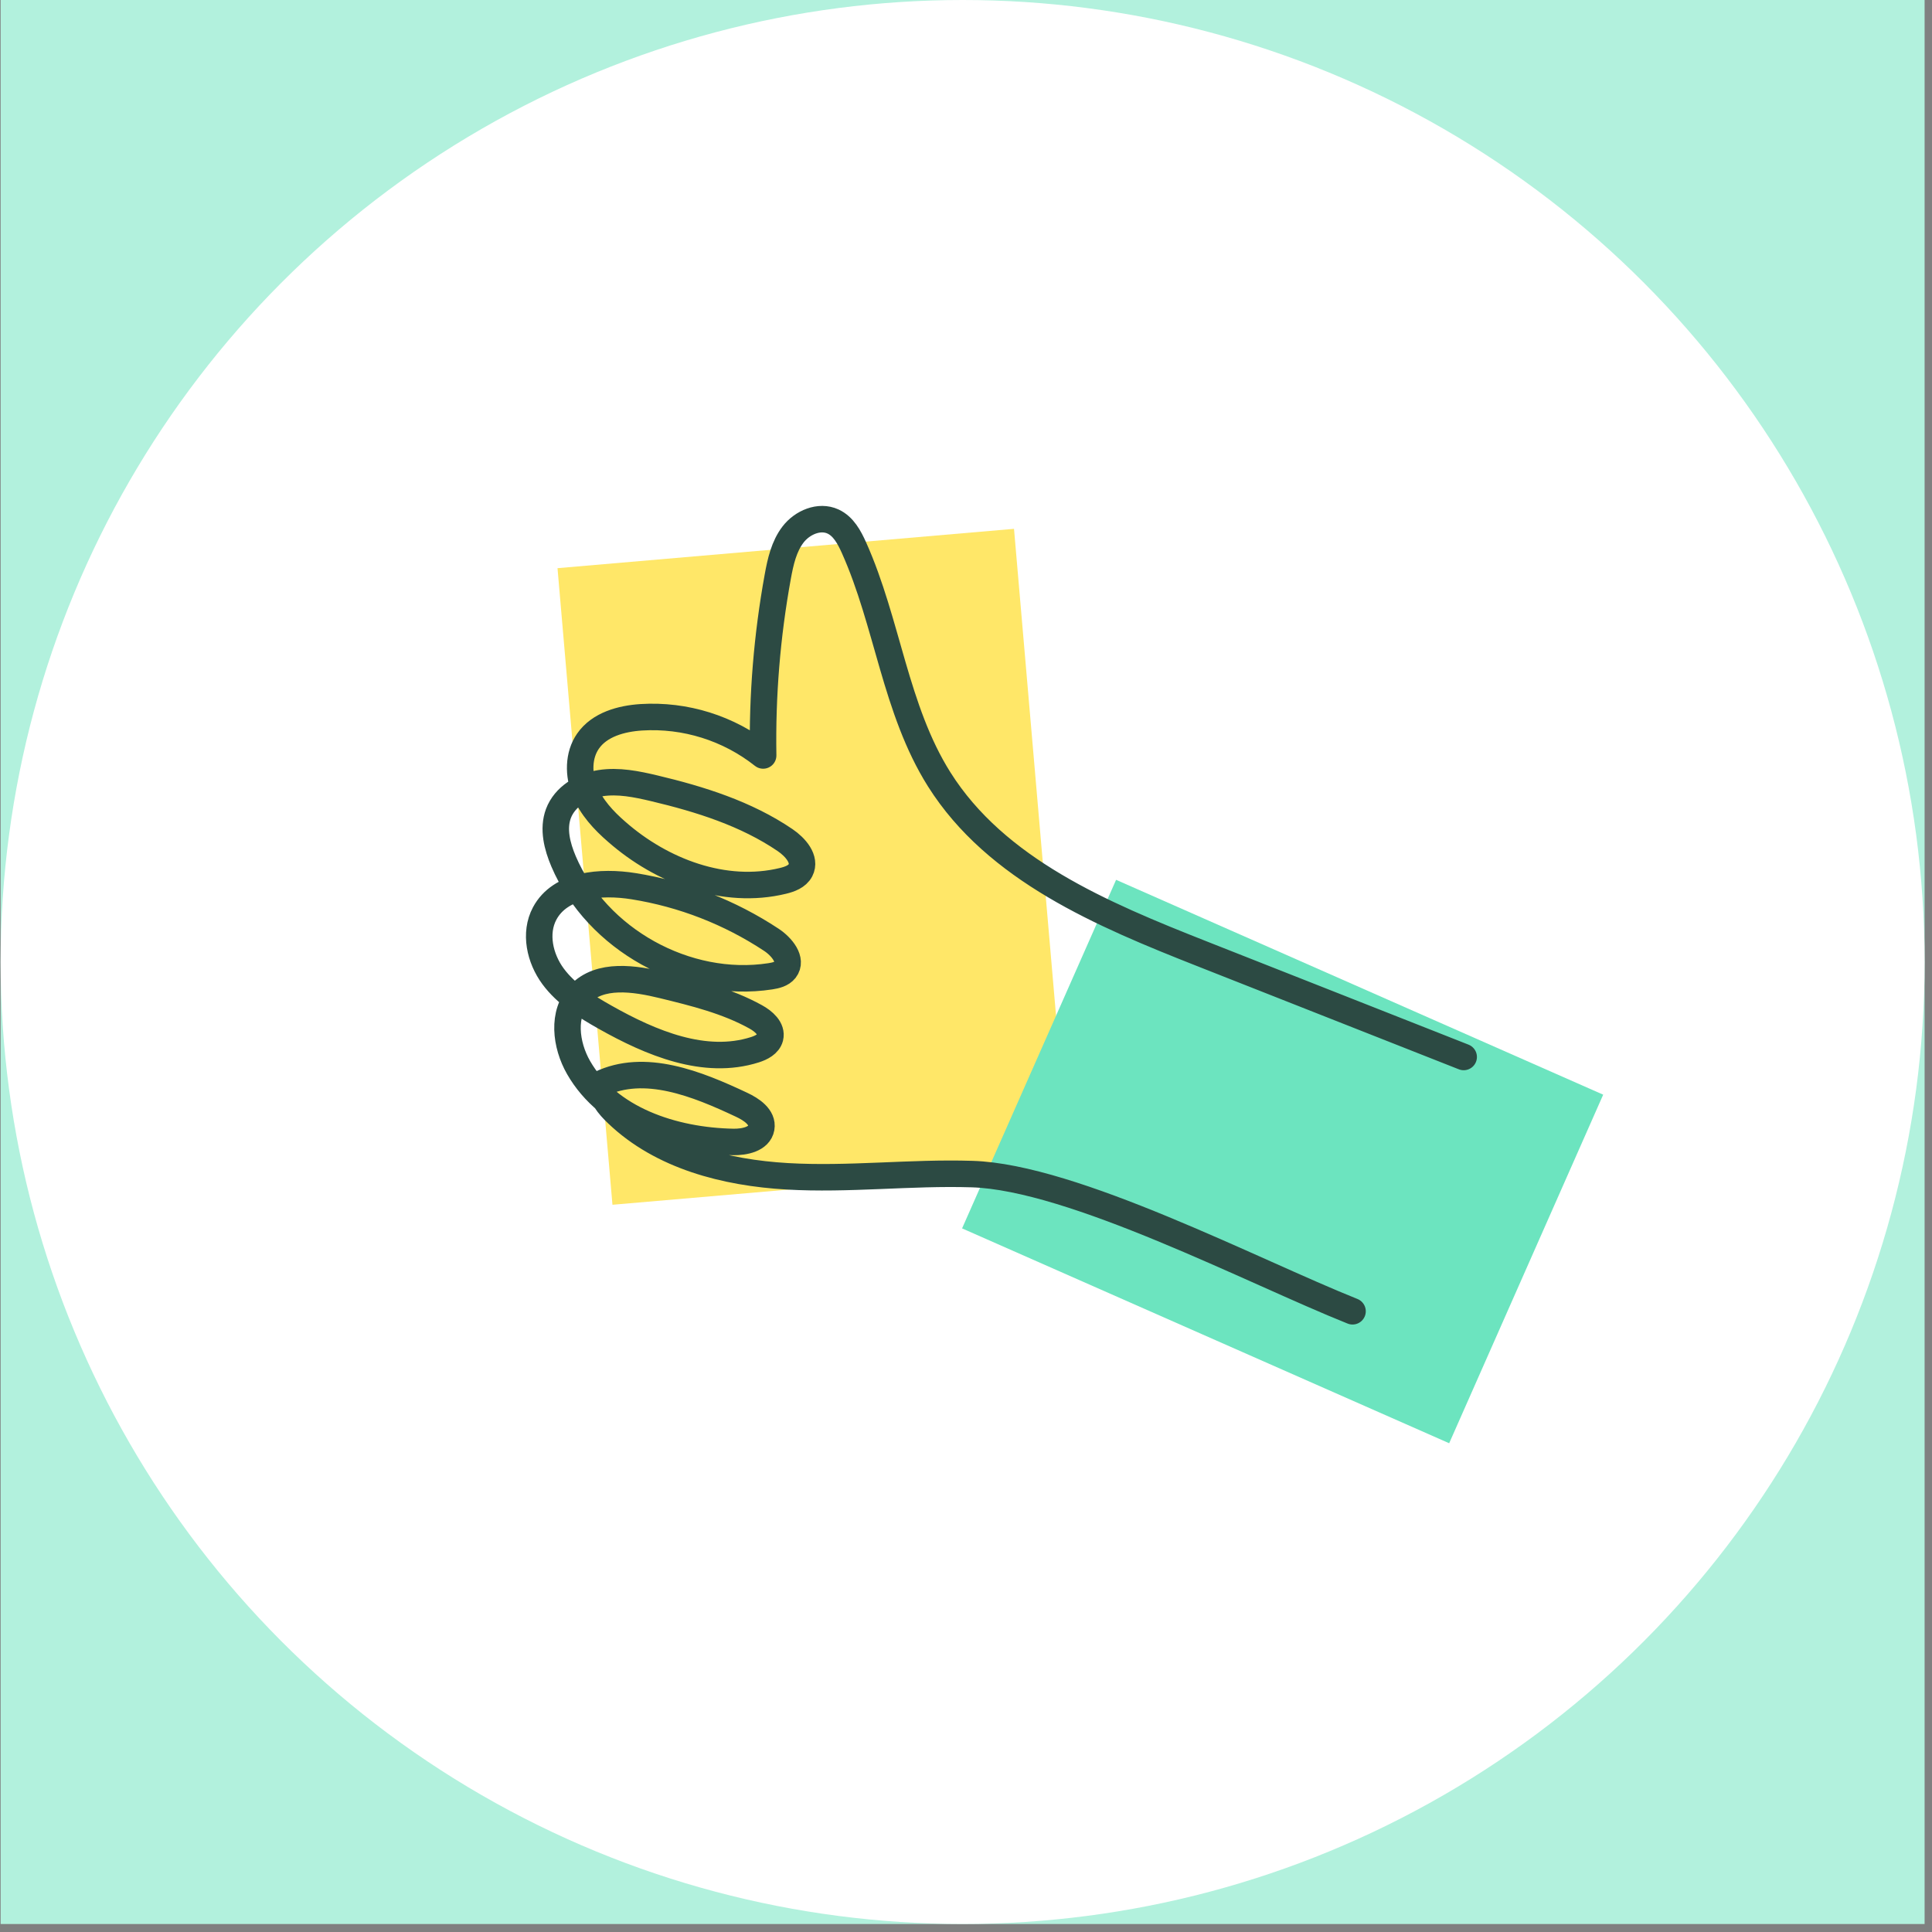<svg width="241" height="241" viewBox="0 0 241 241" fill="none" xmlns="http://www.w3.org/2000/svg">
<rect x="0" y="0" width="241" height="241" fill="#808080" stroke="none"/>
<g clip-path="url(#clip0_19227_6507)">
<rect width="240" height="240.004" transform="translate(0.078)" fill="#B2F1DD"/>
<circle cx="120.078" cy="120" r="120" fill="white"/>
<path d="M69.544 70.874L126.489 65.967L133.344 145.376L76.399 150.284L69.544 70.874Z" fill="#FFE768"/>
<path d="M139.223 109.75L199.984 136.551L180.772 180.031L120.011 153.23L139.223 109.75Z" fill="#6CE4BF"/>
<path d="M182.581 131.849L149.943 118.977C137.508 114.075 124.266 108.509 117.15 97.21C111.664 88.491 110.733 77.703 106.523 68.314C105.94 67.011 105.205 65.648 103.908 65.052C102.195 64.263 100.081 65.176 98.934 66.663C97.786 68.151 97.36 70.067 97.022 71.921C95.681 79.282 95.07 86.757 95.196 94.238C90.891 90.832 85.478 89.135 79.996 89.475C77.488 89.638 74.784 90.383 73.352 92.446C72.112 94.221 72.127 96.674 72.951 98.686C73.775 100.699 75.289 102.336 76.927 103.755C82.558 108.7 90.375 111.654 97.665 109.882C98.522 109.677 99.442 109.339 99.85 108.562C100.561 107.188 99.211 105.665 97.932 104.796C93.064 101.487 87.333 99.691 81.606 98.331C79.407 97.809 77.133 97.344 74.898 97.692C72.663 98.04 70.45 99.368 69.657 101.484C68.947 103.404 69.498 105.562 70.3 107.451C74.45 117.184 85.621 123.393 96.088 121.785C96.773 121.679 97.509 121.508 97.939 120.965C98.891 119.744 97.509 118.083 96.219 117.231C91.033 113.807 85.175 111.528 79.037 110.546C74.948 109.893 69.885 110.305 67.941 113.954C66.634 116.407 67.337 119.552 68.989 121.789C70.641 124.025 73.079 125.537 75.502 126.9C81.212 130.12 87.919 132.935 94.169 130.944C94.976 130.688 95.86 130.234 96.067 129.424C96.34 128.324 95.253 127.387 94.258 126.84C90.687 124.863 86.669 123.876 82.704 122.907C79.151 122.041 74.823 121.377 72.308 124.039C70.07 126.411 70.549 130.33 72.169 133.162C75.875 139.641 83.979 142.31 91.469 142.449C92.89 142.47 94.713 142.094 94.962 140.702C95.196 139.36 93.746 138.391 92.513 137.813C86.939 135.186 80.405 132.545 74.855 135.228C74.912 136.684 75.921 137.919 76.987 138.924C82.547 144.248 90.506 146.286 98.188 146.733C105.869 147.181 113.565 146.215 121.253 146.456C133.841 146.833 156.282 158.6 168.717 163.57" stroke="#2C4A43" stroke-width="3.305" stroke-linecap="round" stroke-linejoin="round"/>
</g>
<defs>
<clipPath id="clip0_19227_6507">
<rect width="240" height="240.004" fill="white" transform="translate(0.078)"/>
</clipPath>
</defs>
</svg>
